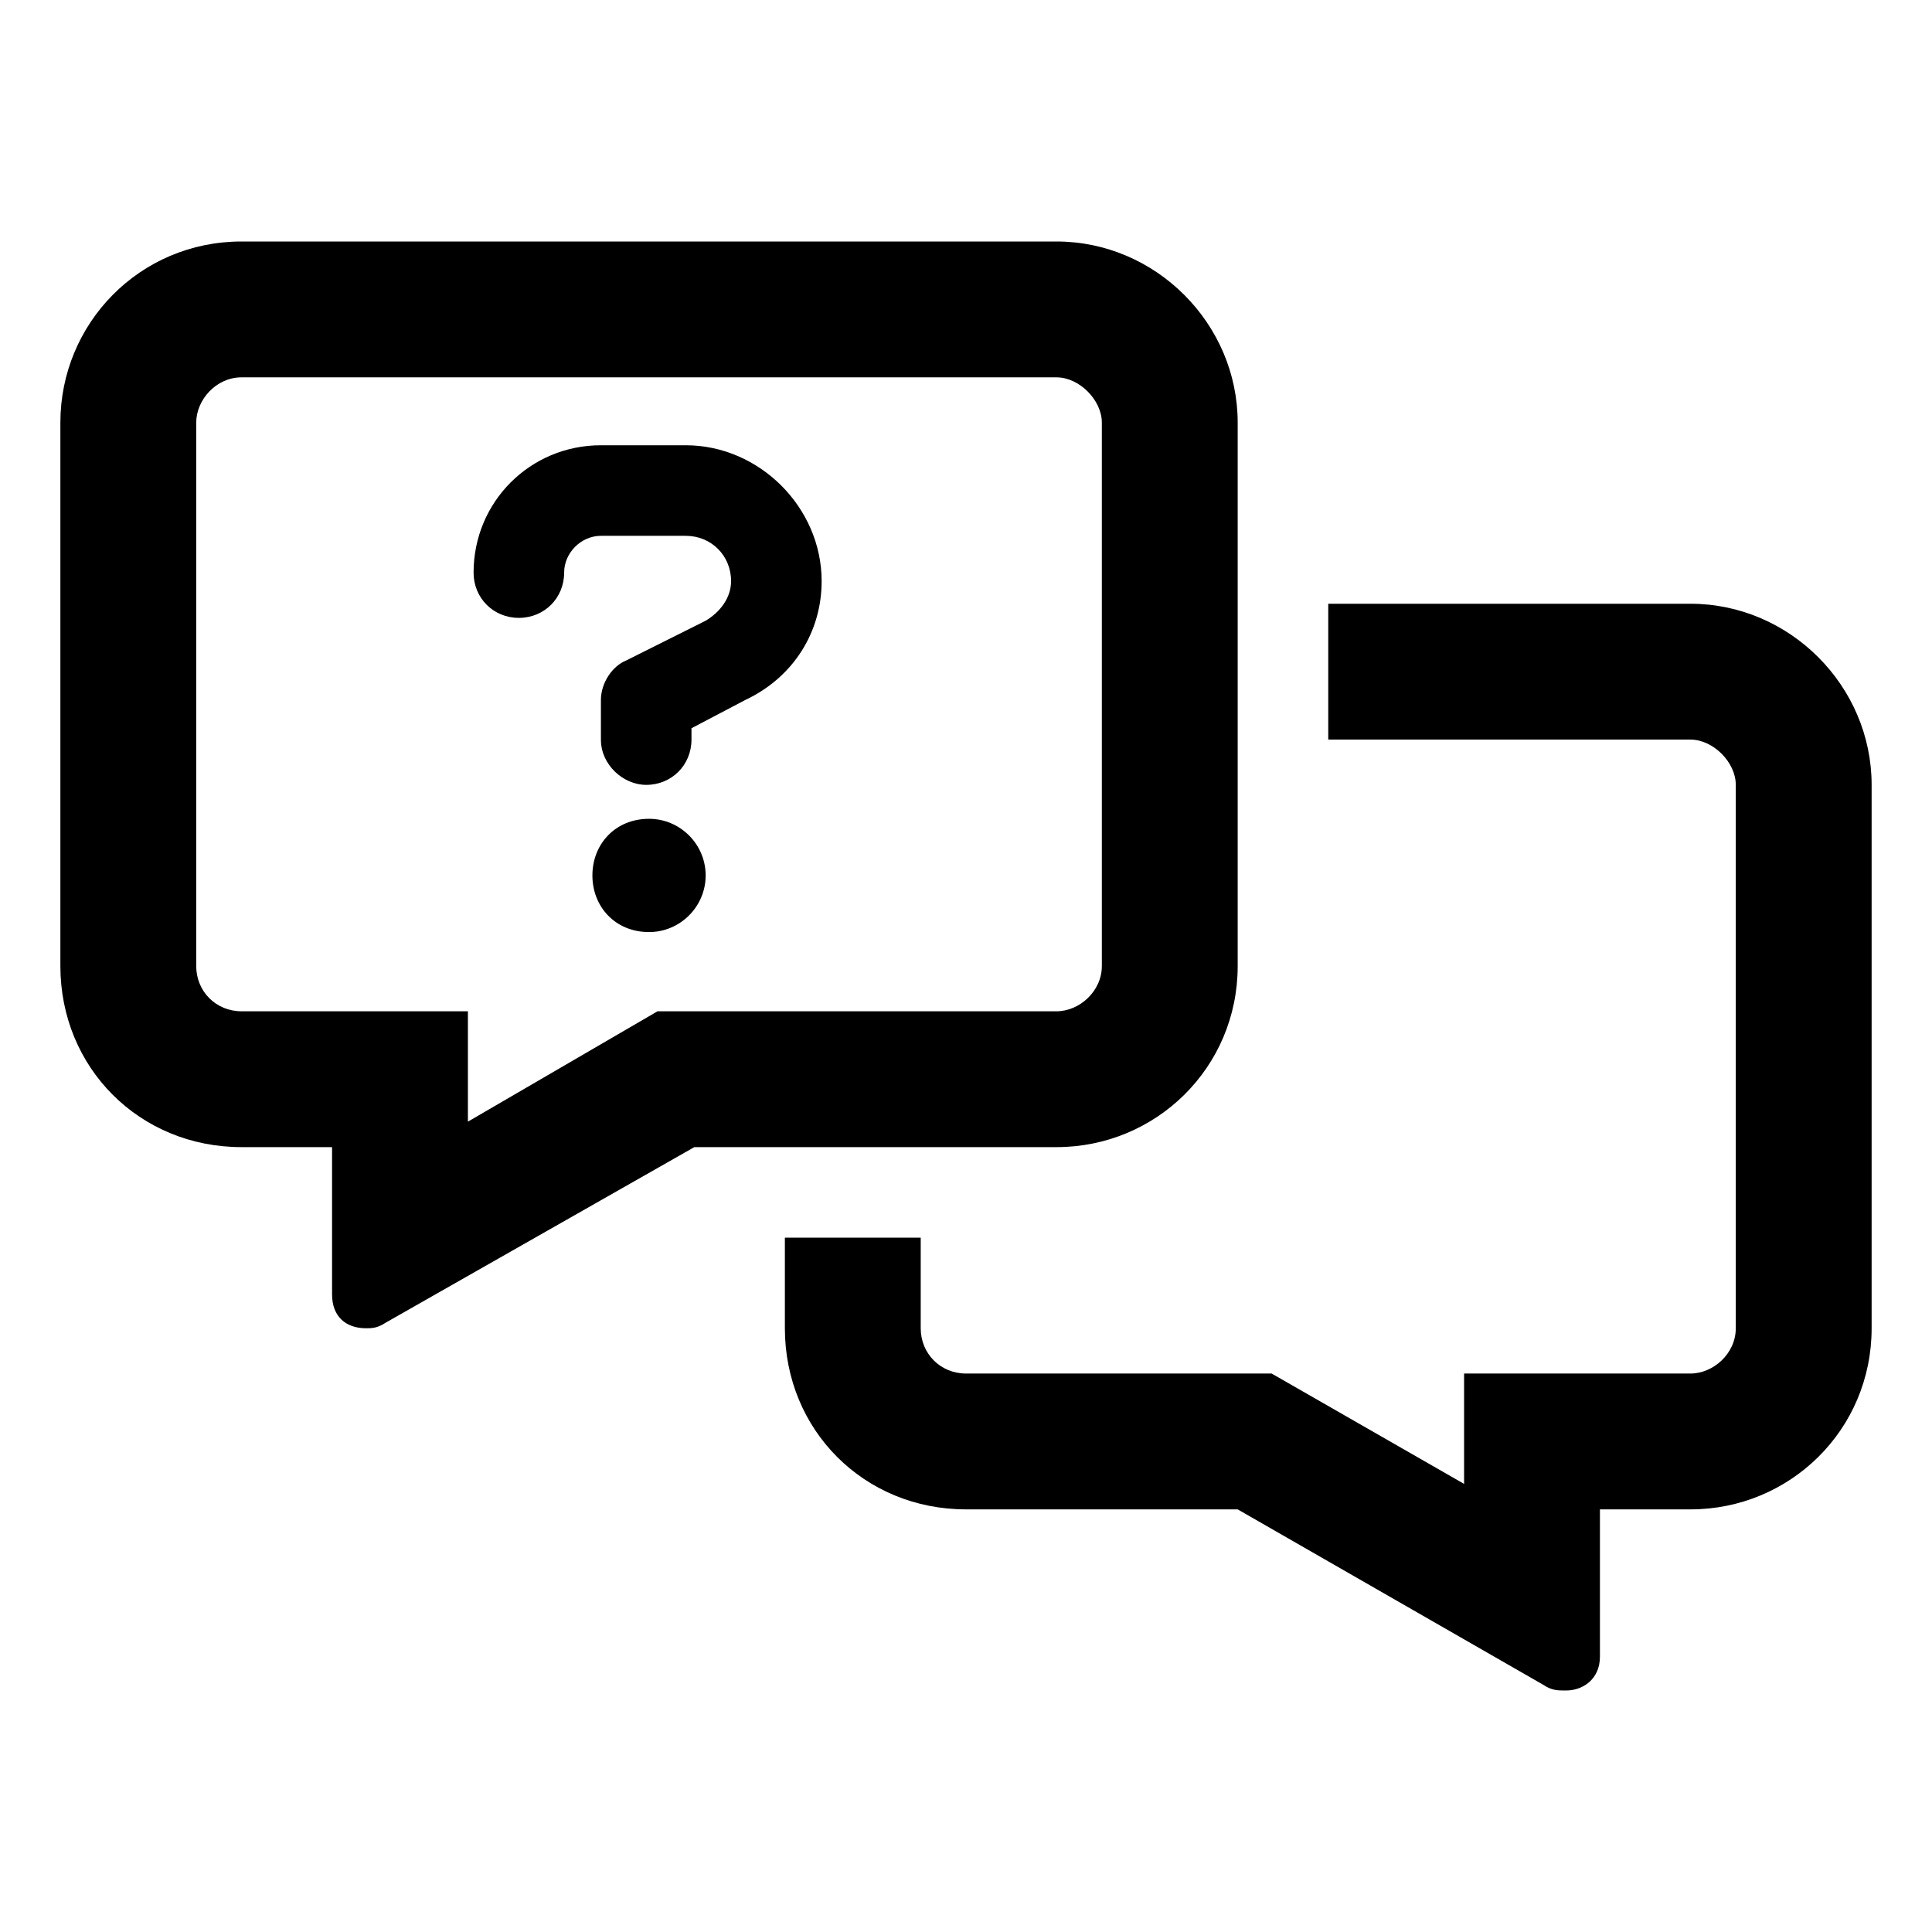 <svg
  width="32"
  height="32"
  viewBox="0 0 32 32"
  fill="none"
  xmlns="http://www.w3.org/2000/svg"
  data-fui-icon="true"
>
  <path
    d="M9.812 14.5C9.812 13.984 10.188 13.562 10.75 13.562C11.266 13.562 11.688 13.984 11.688 14.5C11.688 15.016 11.266 15.438 10.75 15.438C10.188 15.438 9.812 15.016 9.812 14.5ZM9.953 7.375H11.359C12.578 7.375 13.609 8.406 13.609 9.625C13.609 10.469 13.141 11.219 12.344 11.594L11.453 12.062V12.25C11.453 12.672 11.125 13 10.703 13C10.328 13 9.953 12.672 9.953 12.25V11.594C9.953 11.312 10.141 11.031 10.375 10.938L11.688 10.281C11.922 10.141 12.109 9.906 12.109 9.625C12.109 9.203 11.781 8.875 11.359 8.875H9.953C9.625 8.875 9.344 9.156 9.344 9.484C9.344 9.906 9.016 10.234 8.594 10.234C8.172 10.234 7.844 9.906 7.844 9.484C7.844 8.312 8.781 7.375 9.953 7.375ZM17.5 19H11.5L6.391 21.906C6.25 22 6.156 22 6.062 22C5.734 22 5.5 21.812 5.5 21.438V19H4C2.312 19 1 17.688 1 16V7C1 5.359 2.312 4 4 4H17.5C19.141 4 20.5 5.359 20.5 7V16C20.5 17.688 19.141 19 17.5 19ZM17.5 16.75C17.875 16.75 18.25 16.422 18.25 16V7C18.25 6.625 17.875 6.25 17.5 6.25H4C3.578 6.25 3.25 6.625 3.25 7V16C3.25 16.422 3.578 16.75 4 16.75H7.75V18.578L10.891 16.75H17.5ZM15.25 20.5V22C15.25 22.422 15.578 22.75 16 22.75H21.062L24.25 24.578V22.75H28C28.375 22.75 28.75 22.422 28.75 22V13C28.75 12.625 28.375 12.25 28 12.25H22V10H28C29.641 10 31 11.359 31 13V22C31 23.688 29.641 25 28 25H26.5V27.438C26.5 27.812 26.219 28 25.938 28C25.797 28 25.703 28 25.562 27.906L20.5 25H16C14.312 25 13 23.688 13 22V20.5H15.25Z"
    fill="currentColor"
  />
</svg>
